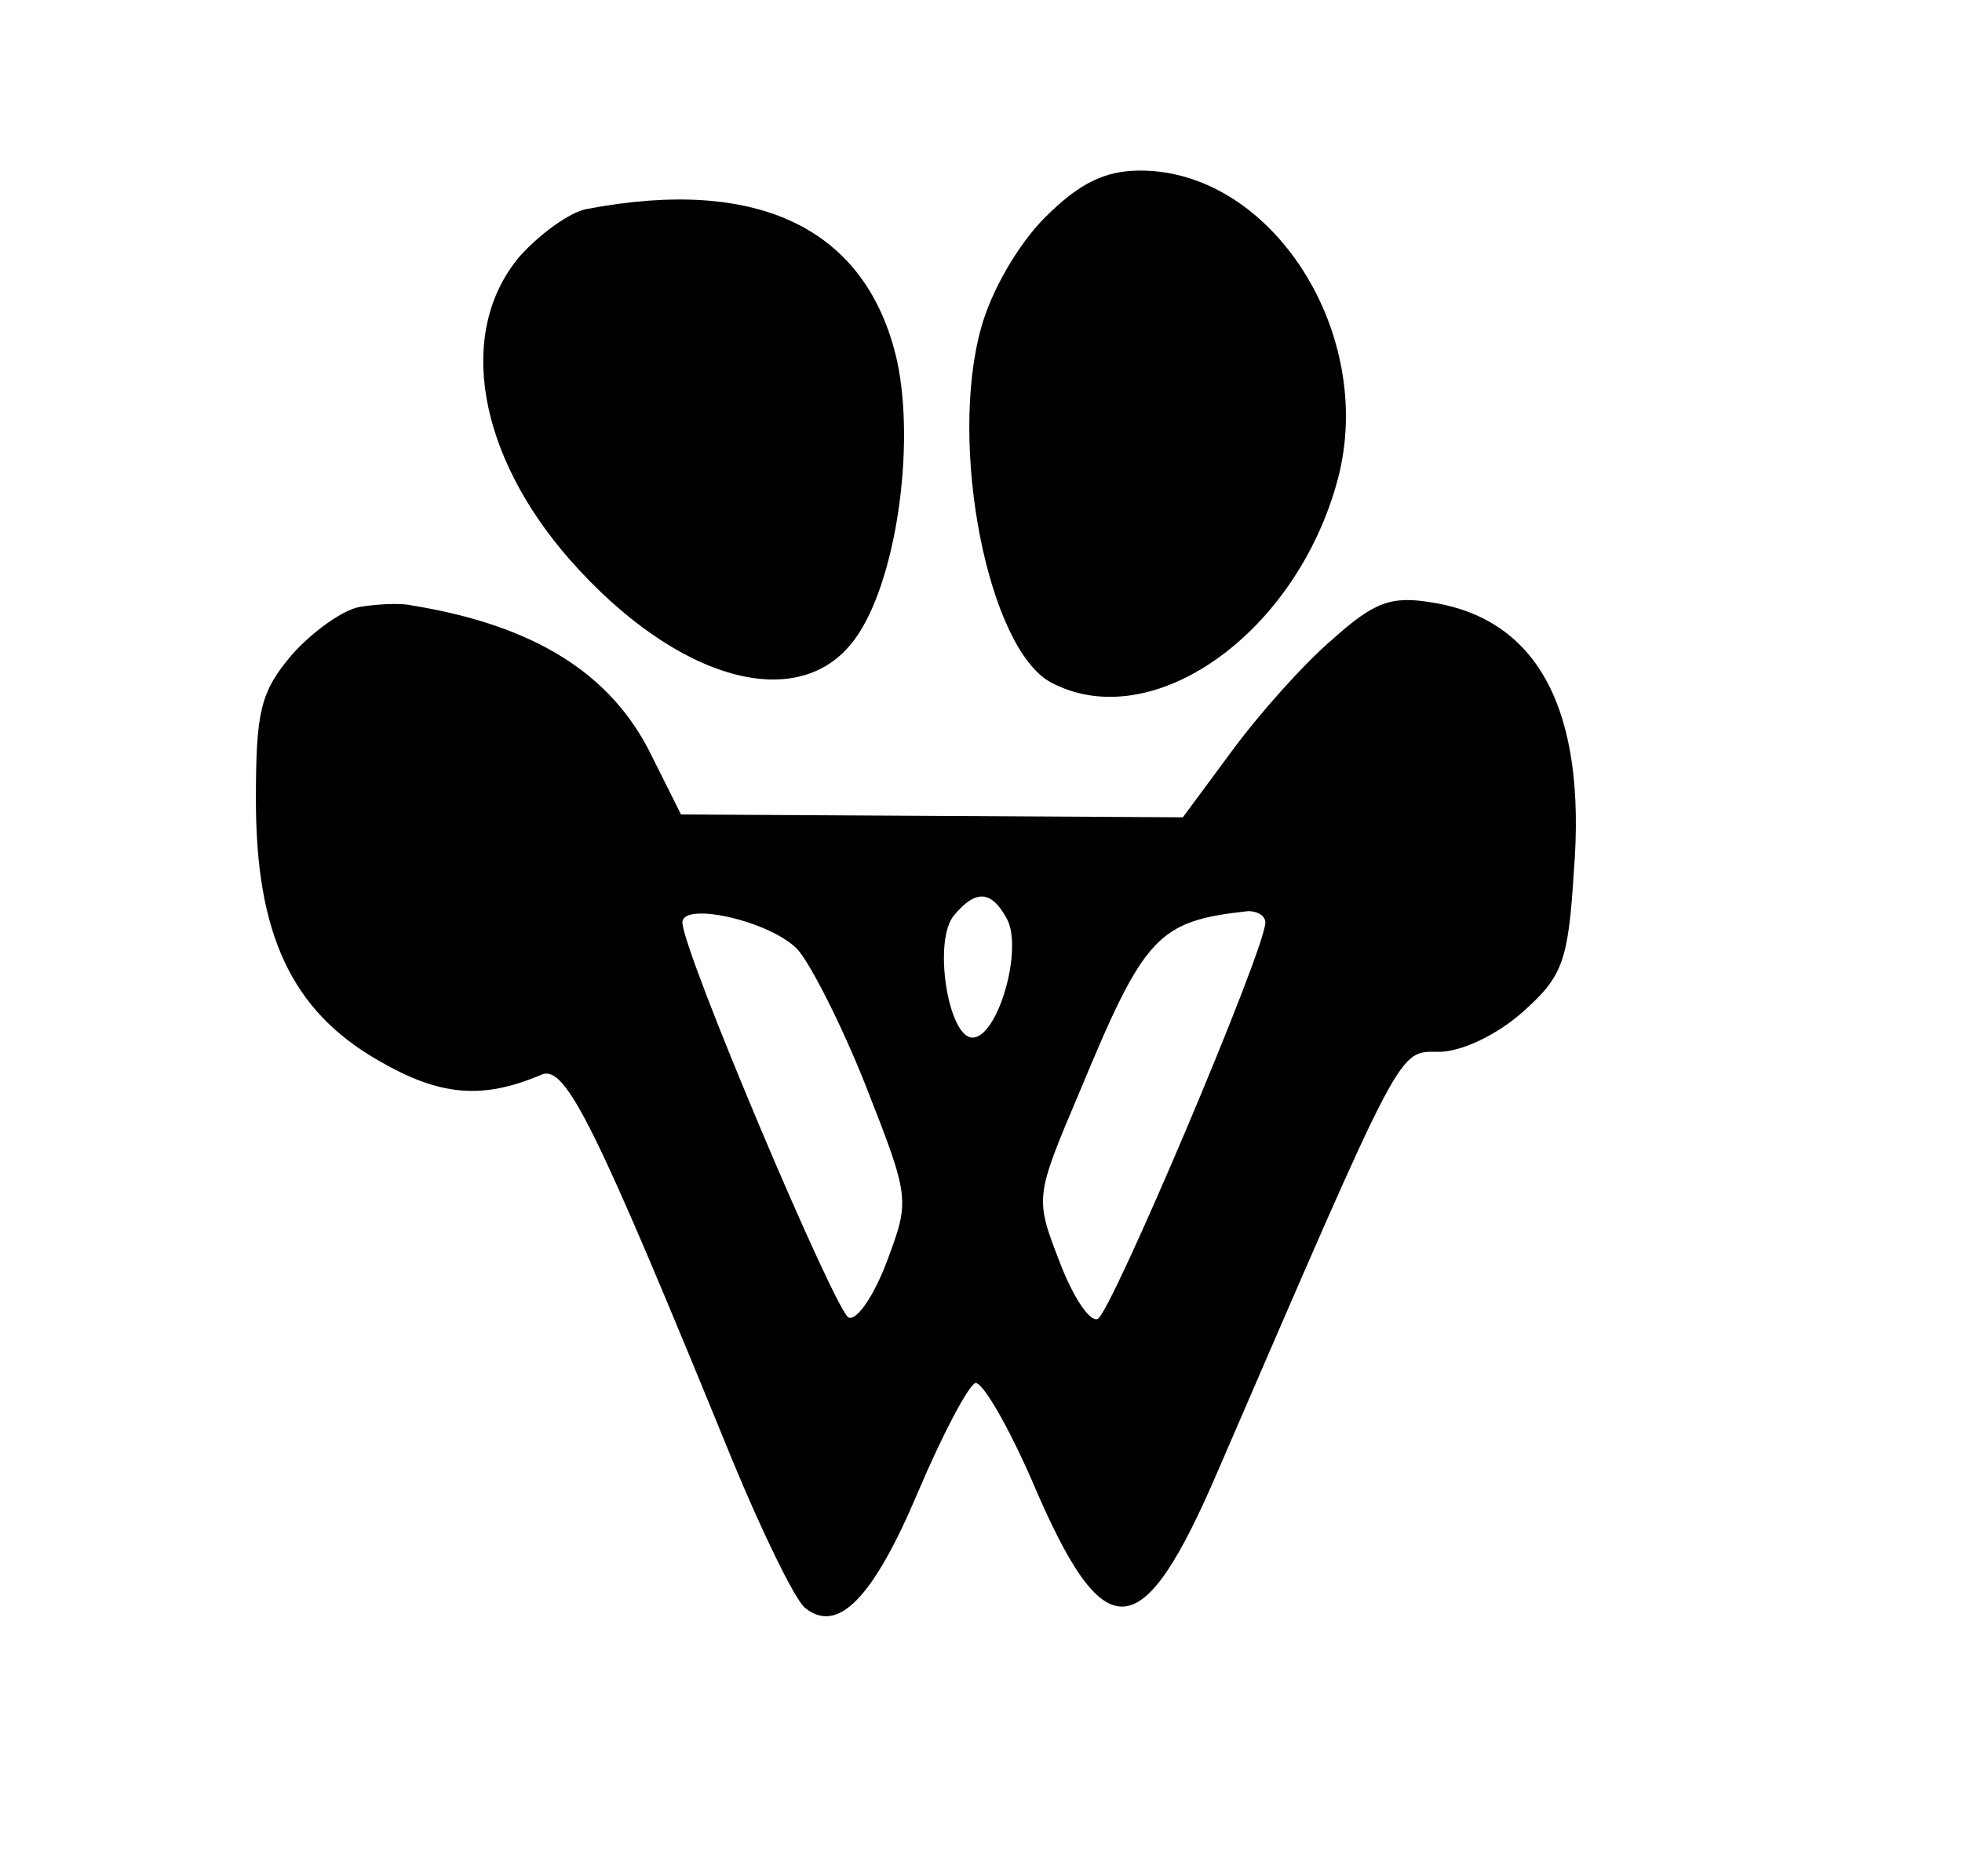 <?xml version="1.0" standalone="no"?>
<!DOCTYPE svg PUBLIC "-//W3C//DTD SVG 20010904//EN"
 "http://www.w3.org/TR/2001/REC-SVG-20010904/DTD/svg10.dtd">
<svg version="1.0" xmlns="http://www.w3.org/2000/svg"
 width="138pt" height="132pt" viewBox="0 0 138 132"
 preserveAspectRatio="xMidYMid meet">

<g transform="translate(0,132) scale(0.1,-0.1)"
fill="#000000" stroke="none">
<path d="M735 1167 c-19 -19 -38 -52 -45 -78 -23 -83 5 -225 49 -249 71 -38
173 34 202 143 27 102 -46 217 -139 217 -25 0 -43 -9 -67 -33z"/>
<path d="M413 1173 c-12 -2 -34 -18 -48 -34 -44 -53 -29 -139 36 -213 75 -85
161 -109 200 -56 29 39 43 135 30 196 -21 93 -97 130 -218 107z"/>
<path d="M253 893 c-12 -2 -34 -18 -48 -34 -22 -26 -25 -40 -25 -102 0 -94 25
-148 86 -183 43 -25 73 -28 115 -10 17 7 38 -36 134 -271 21 -51 44 -98 51
-104 23 -19 48 6 80 82 17 40 35 74 40 76 5 1 23 -30 40 -69 51 -120 77 -118
131 8 131 303 126 294 155 294 16 0 41 12 59 28 28 25 32 35 36 99 9 113 -25
177 -99 189 -29 5 -41 1 -71 -26 -20 -17 -52 -53 -71 -79 l-34 -46 -177 1
-176 1 -21 42 c-28 57 -82 91 -168 105 -8 2 -25 1 -37 -1z m455 -219 c12 -21
-6 -84 -24 -84 -17 0 -28 68 -13 86 15 18 26 18 37 -2z m-147 -22 c9 -10 31
-53 48 -96 31 -79 31 -80 15 -123 -9 -24 -21 -42 -27 -40 -9 3 -117 258 -117
278 0 15 62 1 81 -19z m329 19 c0 -19 -109 -276 -118 -279 -6 -2 -18 17 -27
41 -17 44 -17 45 14 118 46 111 55 121 119 128 6 0 12 -3 12 -8z"/>
</g>
</svg>
